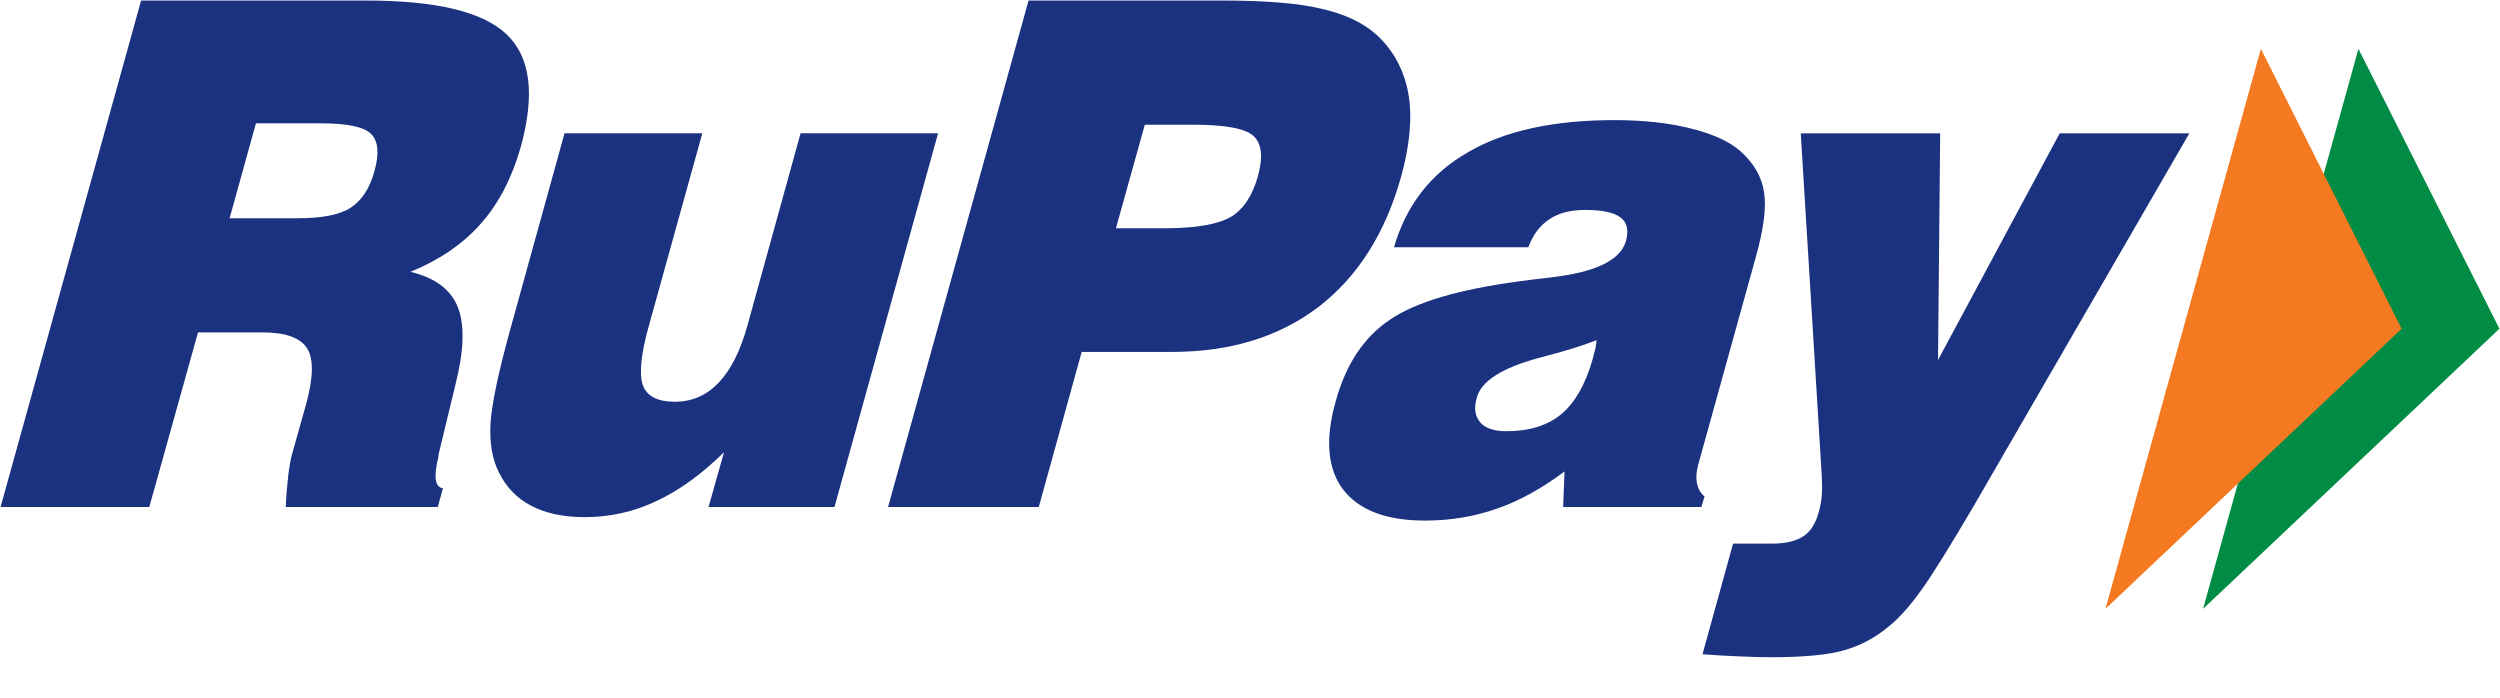 <svg width="43" height="12" viewBox="0 0 43 12" fill="none" xmlns="http://www.w3.org/2000/svg">
<g clip-path="url(#clip0_0_5341)">
<path d="M40.565 0.84L42.99 5.654L37.893 10.472L40.565 0.84Z" fill="#008C44"/>
<path d="M38.887 0.84L41.308 5.654L36.214 10.472L38.887 0.84Z" fill="#F47920"/>
<path d="M0.01 8.72L2.427 0.009H6.293C7.501 0.009 8.308 0.201 8.718 0.595C9.126 0.986 9.204 1.624 8.959 2.521C8.81 3.049 8.584 3.492 8.274 3.843C7.966 4.194 7.56 4.471 7.06 4.676C7.484 4.777 7.754 4.98 7.875 5.283C7.995 5.587 7.981 6.03 7.835 6.61L7.541 7.826L7.541 7.859C7.456 8.2 7.481 8.382 7.619 8.397L7.53 8.72H4.915C4.924 8.515 4.94 8.332 4.958 8.178C4.977 8.02 5 7.898 5.023 7.814L5.267 6.945C5.39 6.492 5.397 6.177 5.284 5.995C5.168 5.808 4.911 5.717 4.504 5.717H3.406L2.568 8.72H0.01ZM3.949 3.754H5.126C5.539 3.754 5.843 3.695 6.031 3.573C6.219 3.45 6.359 3.243 6.441 2.943C6.526 2.637 6.505 2.425 6.383 2.304C6.262 2.181 5.97 2.121 5.512 2.121H4.402L3.949 3.754Z" fill="#1B3281"/>
<path d="M16.135 2.292L14.353 8.72H12.187L12.453 7.778C12.072 8.153 11.682 8.437 11.289 8.619C10.899 8.804 10.487 8.895 10.054 8.895C9.695 8.895 9.388 8.83 9.14 8.701C8.89 8.572 8.703 8.377 8.578 8.119C8.466 7.893 8.418 7.615 8.437 7.282C8.457 6.954 8.572 6.402 8.787 5.628L9.71 2.292H12.08L11.158 5.612C11.023 6.098 10.991 6.439 11.057 6.625C11.125 6.813 11.308 6.91 11.604 6.91C11.902 6.91 12.153 6.802 12.361 6.581C12.571 6.363 12.733 6.037 12.855 5.603L13.77 2.292H16.135Z" fill="#1B3281"/>
<path d="M15.275 8.72L17.691 0.009H21.013C21.746 0.009 22.313 0.053 22.718 0.148C23.122 0.239 23.438 0.386 23.674 0.595C23.969 0.867 24.149 1.205 24.224 1.609C24.293 2.014 24.252 2.485 24.099 3.039C23.828 4.012 23.354 4.758 22.678 5.28C22 5.794 21.162 6.053 20.16 6.053H18.605L17.867 8.72H15.275ZM19.194 3.926H20.03C20.57 3.926 20.95 3.859 21.172 3.73C21.387 3.6 21.54 3.368 21.634 3.039C21.727 2.705 21.703 2.471 21.562 2.341C21.426 2.211 21.079 2.145 20.524 2.145H19.691L19.194 3.926Z" fill="#1B3281"/>
<path d="M26.886 8.72L26.91 8.109C26.528 8.395 26.141 8.612 25.752 8.747C25.364 8.884 24.952 8.954 24.51 8.954C23.839 8.954 23.371 8.772 23.101 8.419C22.833 8.065 22.789 7.558 22.972 6.91C23.146 6.271 23.457 5.8 23.905 5.5C24.35 5.195 25.094 4.977 26.137 4.838C26.27 4.817 26.447 4.799 26.669 4.772C27.441 4.683 27.874 4.478 27.967 4.142C28.016 3.959 27.986 3.823 27.872 3.74C27.762 3.654 27.557 3.611 27.26 3.611C27.014 3.611 26.815 3.662 26.653 3.768C26.49 3.876 26.369 4.032 26.287 4.253H23.977C24.186 3.529 24.612 2.982 25.252 2.617C25.889 2.245 26.73 2.066 27.771 2.066C28.26 2.066 28.699 2.112 29.086 2.211C29.474 2.306 29.758 2.442 29.942 2.606C30.169 2.811 30.303 3.045 30.341 3.303C30.385 3.561 30.337 3.93 30.202 4.414L29.208 7.997C29.176 8.114 29.17 8.219 29.187 8.314C29.208 8.405 29.248 8.483 29.318 8.538L29.264 8.72H26.886ZM27.461 5.85C27.21 5.951 26.883 6.048 26.477 6.154C25.838 6.325 25.479 6.554 25.402 6.836C25.348 7.018 25.37 7.158 25.459 7.264C25.546 7.366 25.698 7.417 25.913 7.417C26.306 7.417 26.622 7.317 26.857 7.121C27.093 6.922 27.27 6.61 27.393 6.179C27.415 6.088 27.433 6.022 27.446 5.973L27.461 5.85Z" fill="#1B3281"/>
<path d="M29.283 11.253L29.809 9.35H30.487C30.713 9.35 30.892 9.306 31.018 9.224C31.146 9.14 31.233 8.997 31.283 8.805C31.308 8.72 31.324 8.631 31.334 8.53C31.341 8.423 31.341 8.309 31.334 8.178L30.973 2.293H33.371L33.334 6.192L35.427 2.293H37.657L33.956 8.689C33.536 9.404 33.231 9.895 33.037 10.163C32.846 10.428 32.664 10.634 32.488 10.773C32.26 10.966 32.005 11.102 31.729 11.182C31.453 11.263 31.034 11.304 30.469 11.304C30.306 11.304 30.119 11.3 29.917 11.29C29.716 11.282 29.502 11.27 29.283 11.253Z" fill="#1B3281"/>
</g>
<defs>
<clipPath id="clip0_0_5341">
<rect width="43" height="11.311" fill="white"/>
</clipPath>
</defs>
</svg>
